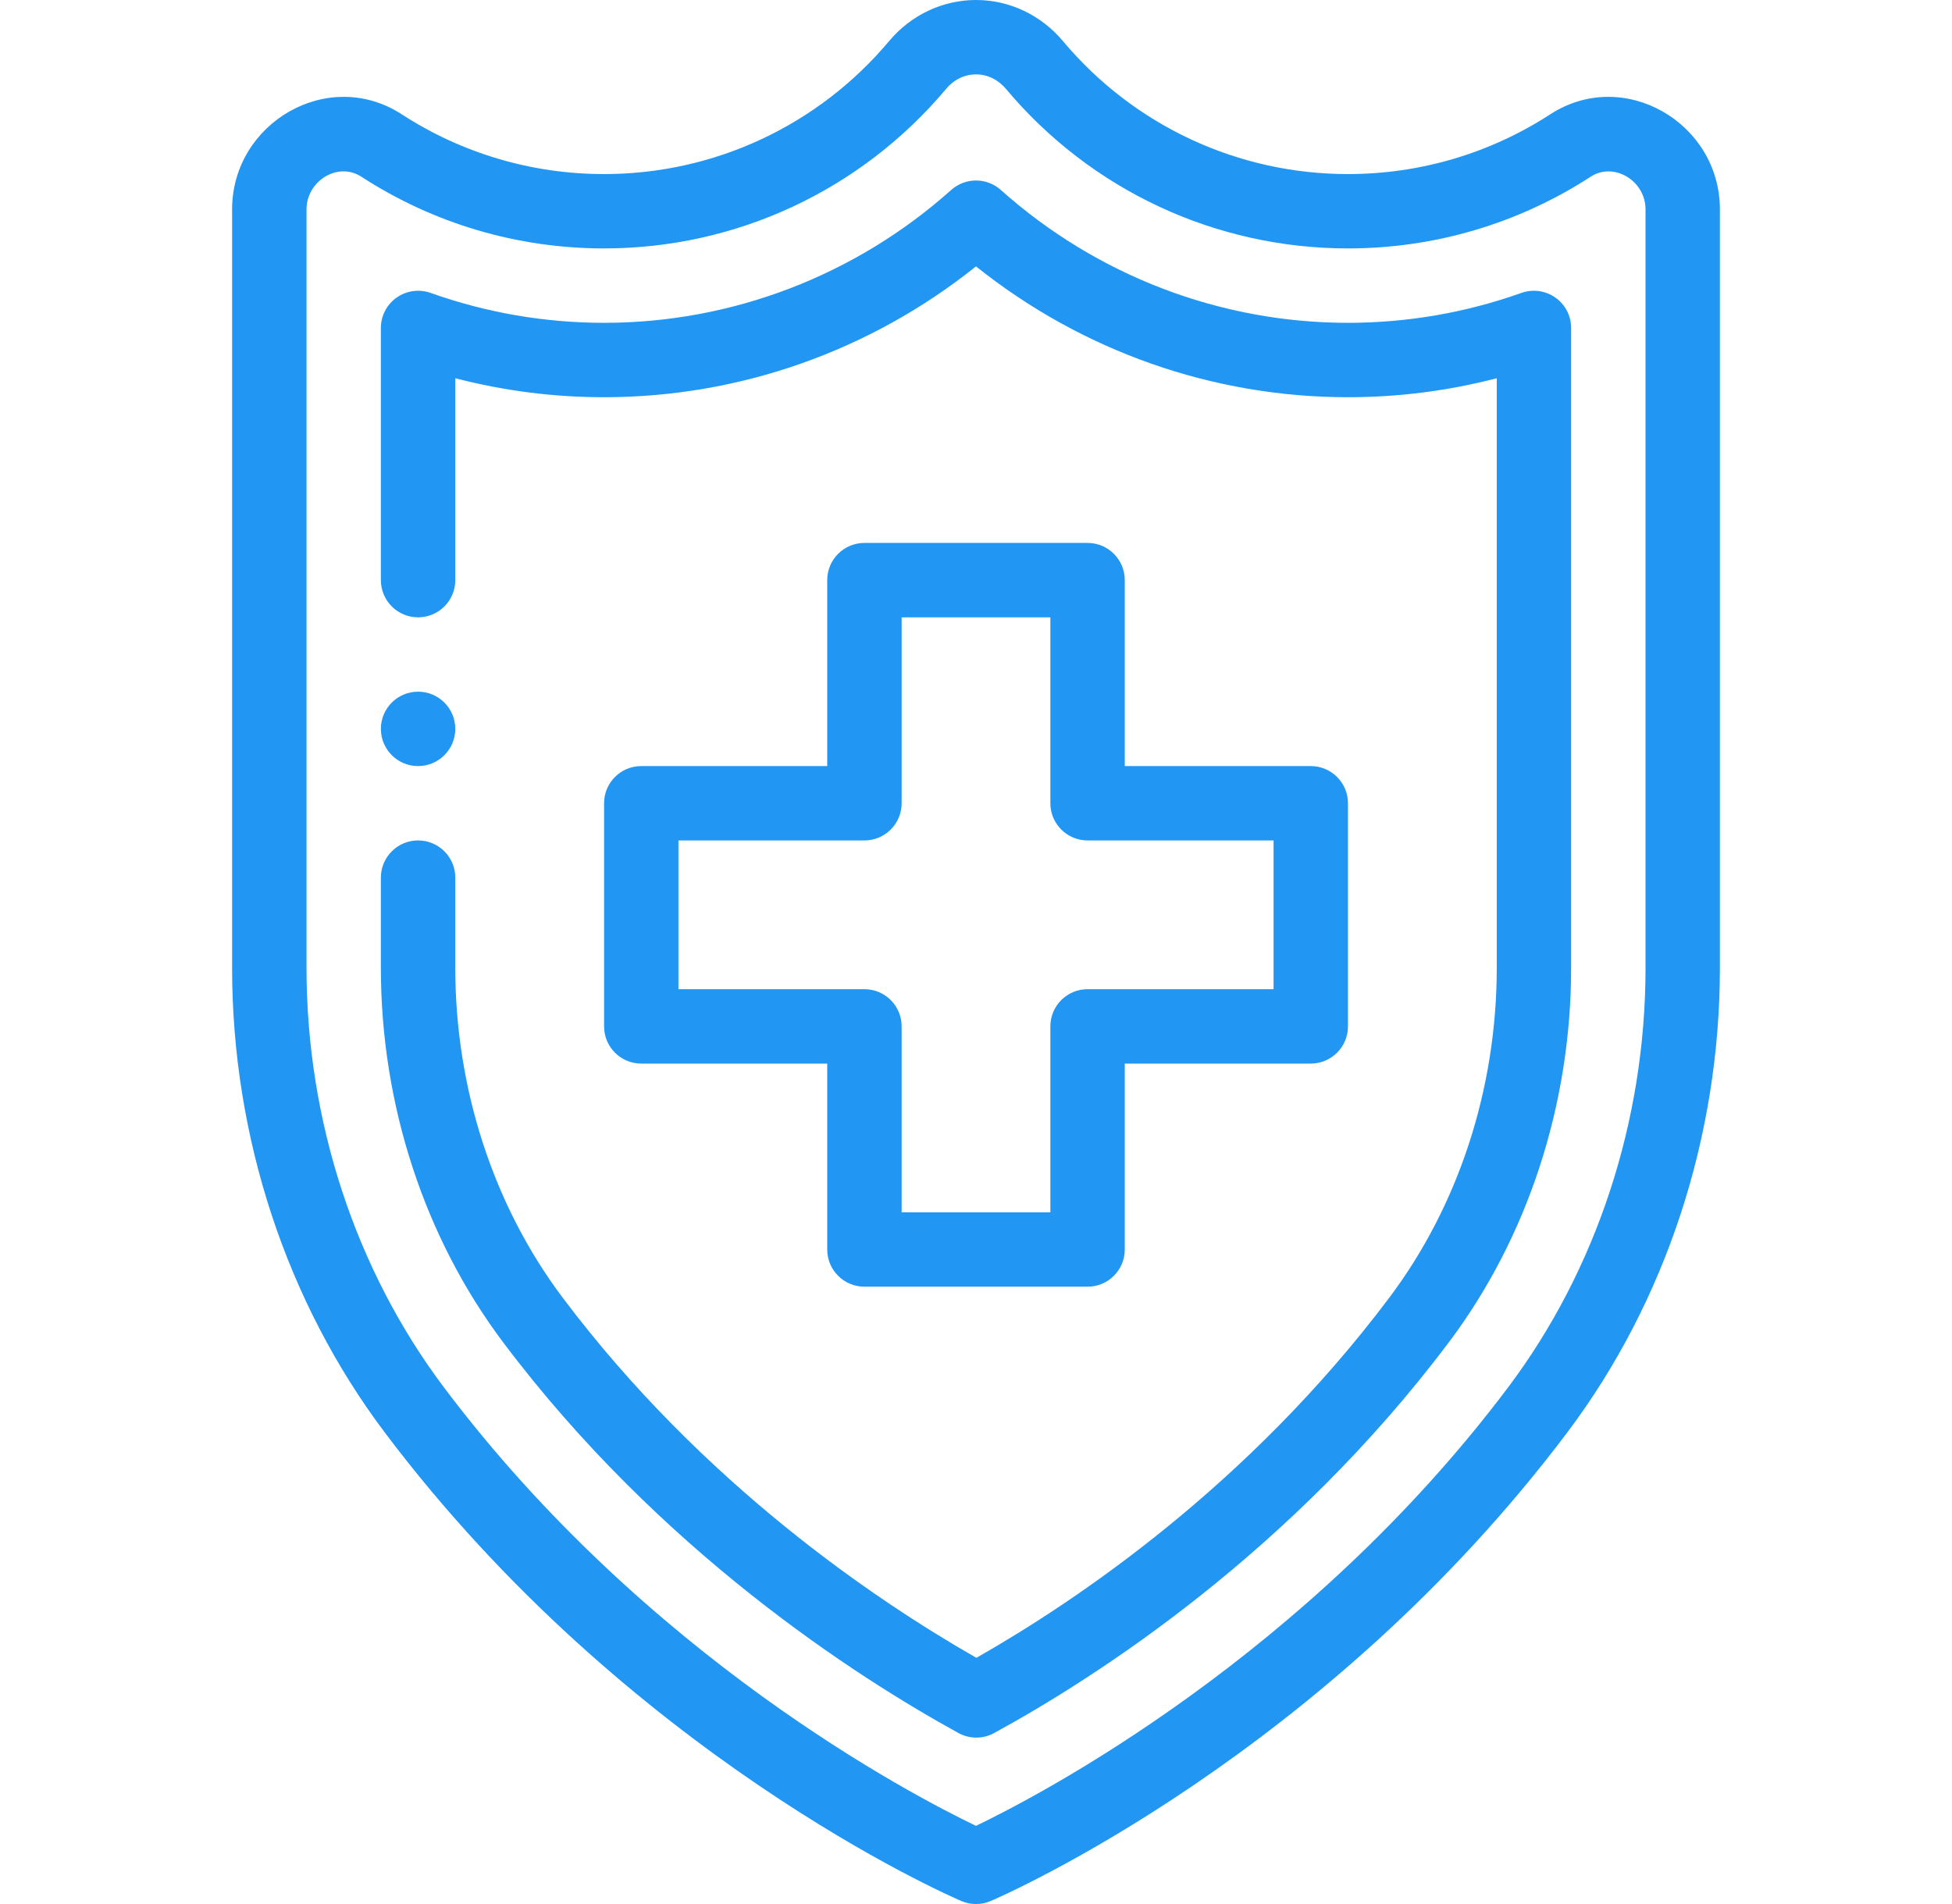 <svg width="41" height="40" viewBox="0 0 41 40" fill="none" xmlns="http://www.w3.org/2000/svg">
<path d="M8.781 14.531C8.35 14.531 8 14.881 8 15.312C8 15.744 8.35 16.094 8.781 16.094C9.213 16.094 9.563 15.744 9.563 15.312C9.563 14.881 9.213 14.531 8.781 14.531Z" fill="#2196F3"/>
<path d="M27.531 16.094H23.625V12.187C23.625 11.756 23.275 11.406 22.844 11.406H18.156C17.725 11.406 17.375 11.756 17.375 12.187V16.094H13.469C13.037 16.094 12.688 16.444 12.688 16.875V21.562C12.688 21.994 13.037 22.344 13.469 22.344H17.375V26.25C17.375 26.681 17.725 27.031 18.156 27.031H22.844C23.275 27.031 23.625 26.681 23.625 26.25V22.344H27.531C27.963 22.344 28.313 21.994 28.313 21.562V16.875C28.313 16.444 27.963 16.094 27.531 16.094ZM26.75 20.781H22.844C22.412 20.781 22.062 21.131 22.062 21.562V25.469H18.938V21.562C18.938 21.131 18.588 20.781 18.156 20.781H14.25V17.656H18.156C18.588 17.656 18.938 17.306 18.938 16.875V12.969H22.062V16.875C22.062 17.306 22.412 17.656 22.844 17.656H26.75V20.781Z" fill="#2196F3"/>
<path d="M32.561 2.402C31.296 3.223 29.827 3.657 28.313 3.657C25.997 3.657 23.814 2.638 22.324 0.861C22.324 0.861 22.324 0.861 22.324 0.861C21.865 0.314 21.2 0 20.5 0C19.8 0 19.136 0.314 18.677 0.861C17.186 2.638 15.003 3.657 12.688 3.657C11.173 3.657 9.704 3.223 8.439 2.402C6.895 1.399 4.875 2.579 4.875 4.399V20.334C4.875 23.879 6.012 27.342 8.076 30.086C13.184 36.877 19.908 39.815 20.192 39.937C20.29 39.979 20.395 40 20.5 40C20.605 40 20.71 39.979 20.808 39.937C21.092 39.815 27.817 36.877 32.924 30.087C34.988 27.342 36.125 23.879 36.125 20.334V4.399C36.125 2.579 34.105 1.399 32.561 2.402ZM31.675 29.148C27.428 34.794 21.857 37.705 20.5 38.358C19.141 37.706 13.582 34.806 9.325 29.147C7.463 26.672 6.438 23.542 6.438 20.334V4.399C6.438 3.804 7.094 3.391 7.589 3.712C9.107 4.698 10.871 5.219 12.688 5.219C15.466 5.219 18.086 3.997 19.874 1.865C20.037 1.67 20.26 1.563 20.5 1.563C20.74 1.563 20.963 1.67 21.127 1.865C22.914 3.997 25.534 5.219 28.313 5.219C30.13 5.219 31.893 4.698 33.411 3.712C33.898 3.396 34.563 3.795 34.563 4.399V20.334C34.563 23.542 33.537 26.672 31.675 29.148Z" fill="#2196F3"/>
<path d="M32.669 6.252C32.462 6.105 32.197 6.069 31.958 6.153C30.782 6.571 29.556 6.782 28.313 6.782C25.627 6.782 23.037 5.791 21.02 3.99C20.724 3.726 20.276 3.726 19.98 3.99C17.963 5.791 15.373 6.782 12.688 6.782C11.444 6.782 10.218 6.571 9.043 6.153C8.803 6.069 8.538 6.105 8.331 6.252C8.123 6.398 8 6.636 8 6.89V12.188C8 12.619 8.35 12.969 8.781 12.969C9.213 12.969 9.563 12.619 9.563 12.188V7.946C10.583 8.211 11.63 8.345 12.688 8.345C15.531 8.345 18.279 7.373 20.5 5.596C22.721 7.373 25.469 8.345 28.313 8.345C29.37 8.345 30.418 8.211 31.438 7.946V20.334C31.438 22.87 30.635 25.332 29.177 27.267C26.223 31.197 22.615 33.63 20.508 34.828C18.383 33.614 14.752 31.163 11.823 27.268C10.365 25.332 9.563 22.869 9.563 20.334V18.437C9.563 18.006 9.213 17.656 8.781 17.656C8.35 17.656 8 18.006 8 18.437V20.334C8 23.206 8.914 26.002 10.574 28.208C13.859 32.575 17.971 35.22 20.13 36.407C20.247 36.472 20.377 36.504 20.506 36.504C20.635 36.504 20.764 36.472 20.881 36.408C23.023 35.238 27.111 32.615 30.426 28.207C32.086 26.002 33 23.207 33 20.334V6.89C33 6.636 32.877 6.398 32.669 6.252Z" fill="#2196F3"/>
</svg>
